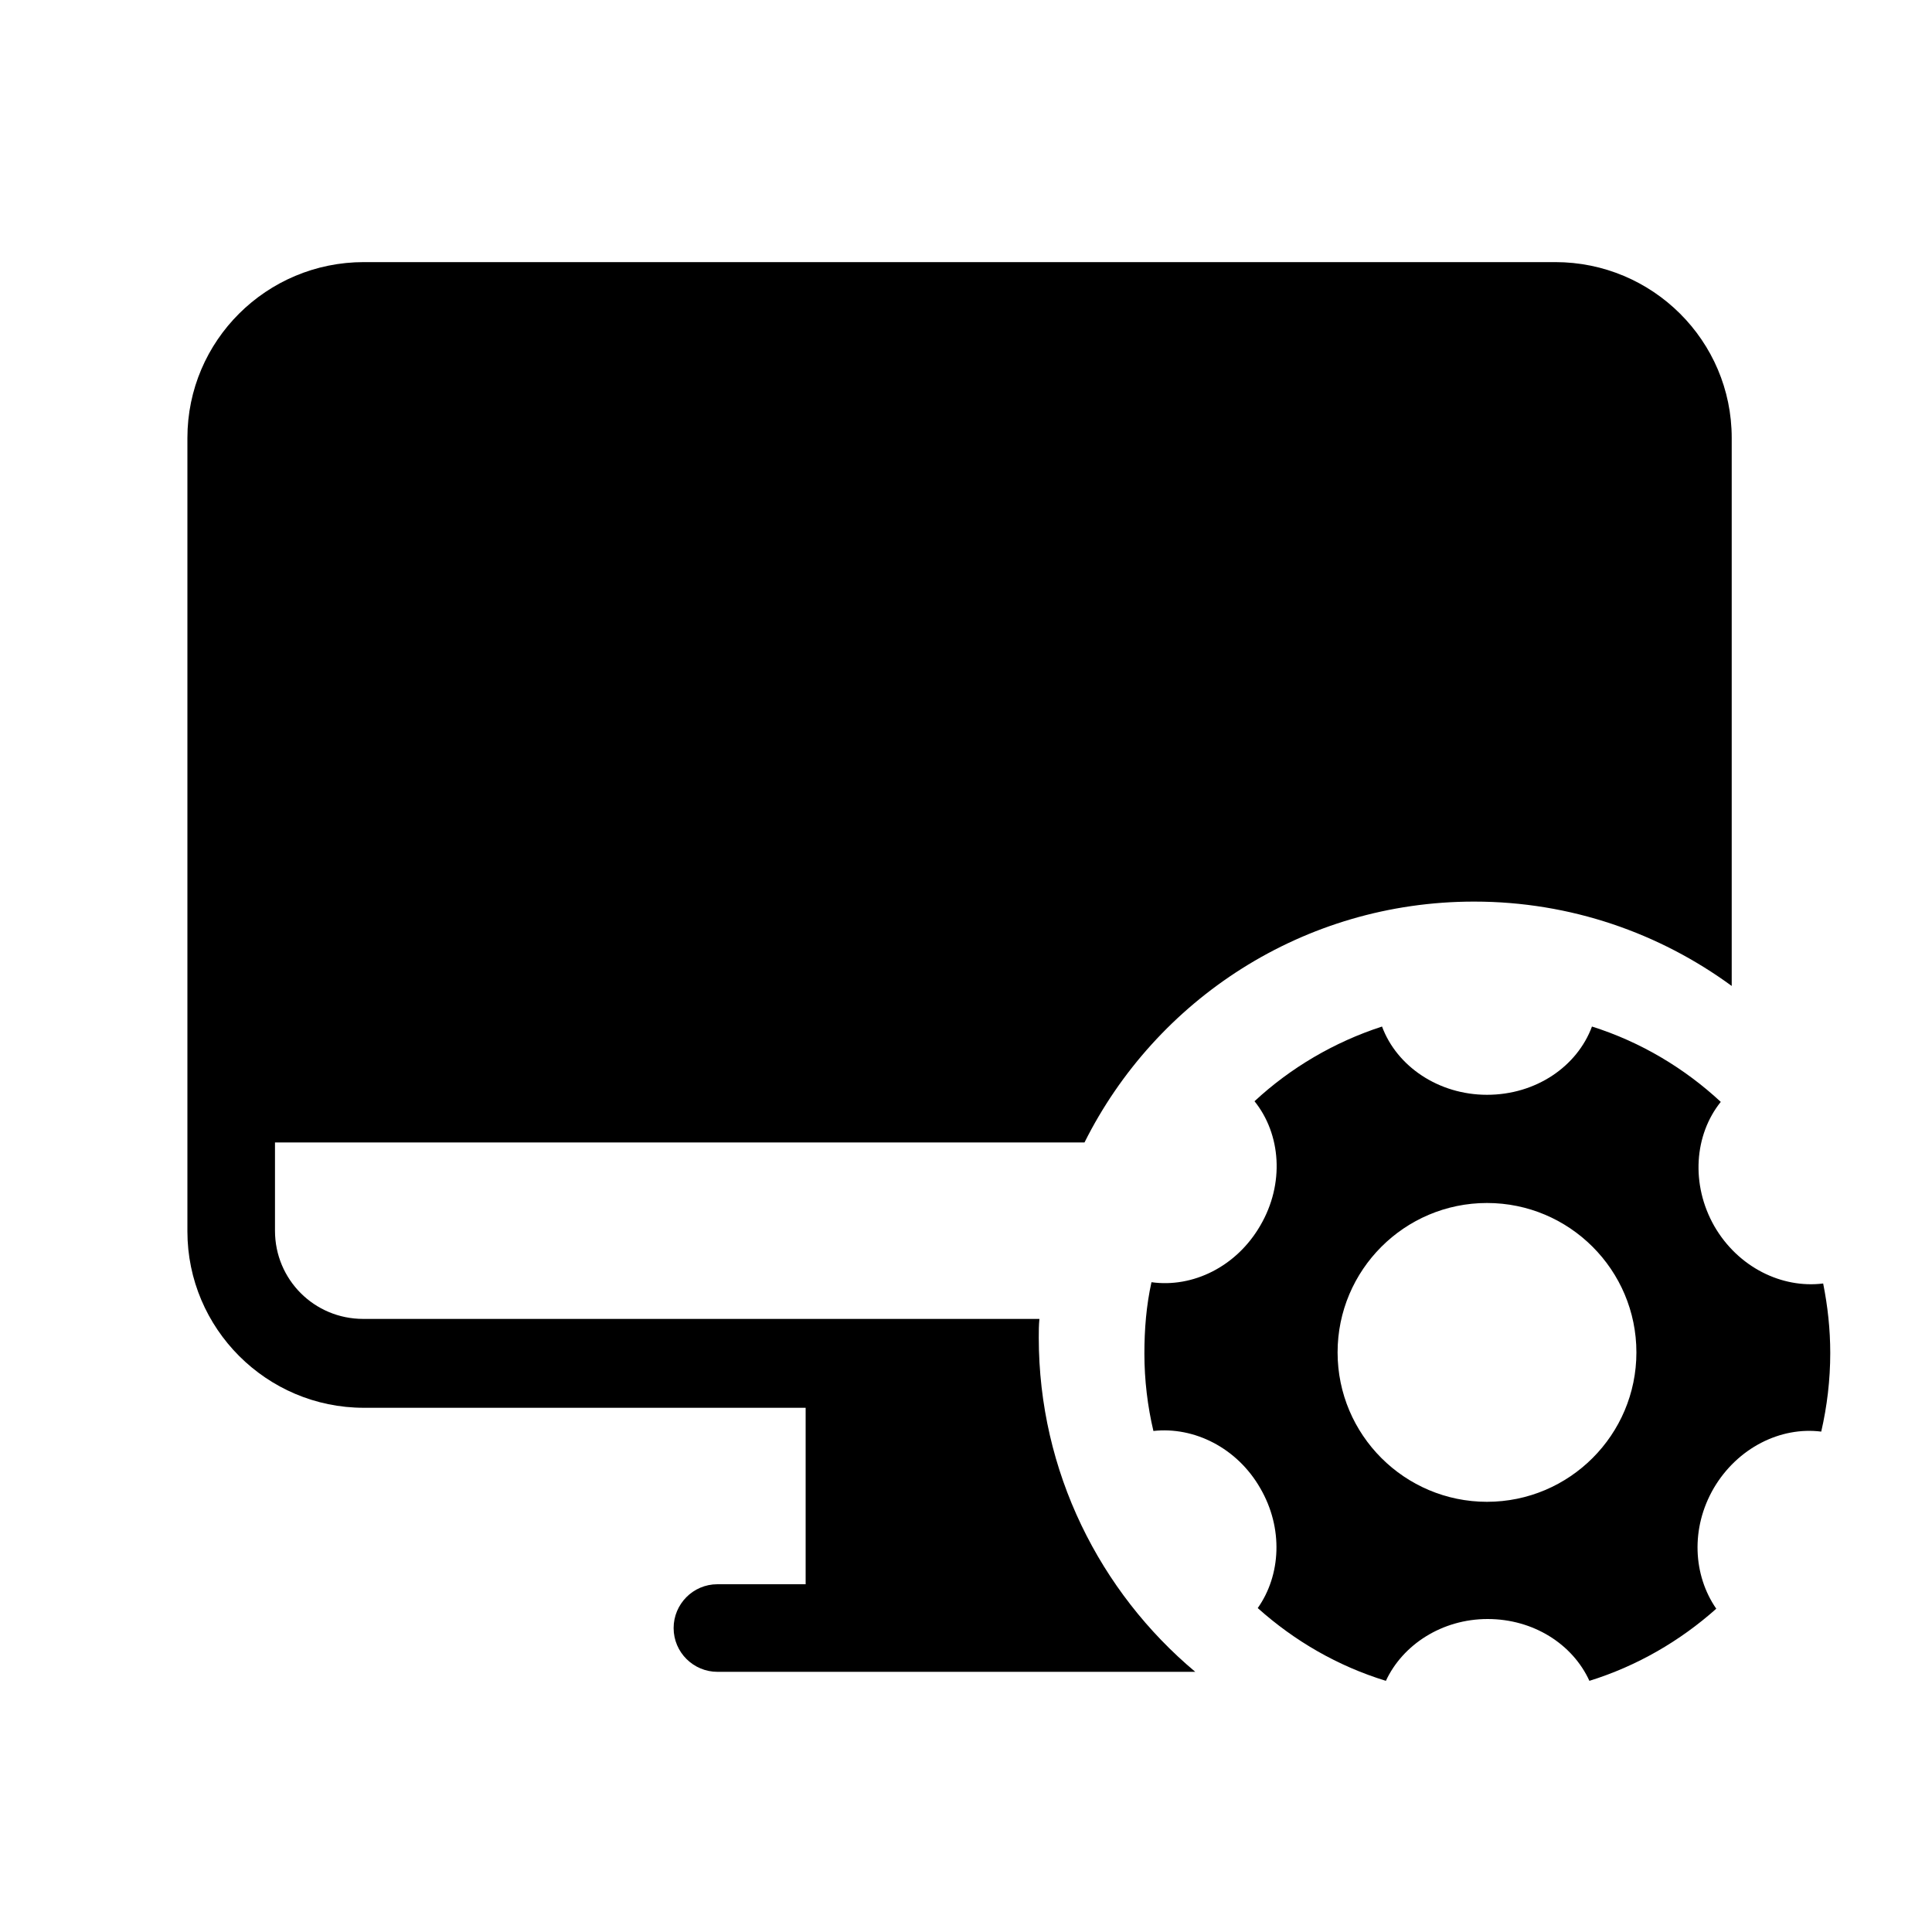 <?xml version="1.0" standalone="no"?><!DOCTYPE svg PUBLIC "-//W3C//DTD SVG 1.1//EN" "http://www.w3.org/Graphics/SVG/1.1/DTD/svg11.dtd"><svg t="1630647445361" class="icon" viewBox="0 0 1024 1024" version="1.1" xmlns="http://www.w3.org/2000/svg" p-id="15344" xmlns:xlink="http://www.w3.org/1999/xlink" width="128" height="128"><defs><style type="text/css"></style></defs><path d="M908.288 788.821c12.629-21.504 35.499-32.768 57.003-30.037 3.072-13.312 4.779-27.307 4.779-41.643 0-12.629-1.365-24.917-3.755-36.864-21.845 2.731-45.056-8.533-57.685-30.379-12.629-22.187-10.581-48.469 3.413-65.877-19.115-17.749-42.325-31.744-68.267-39.936-7.851 21.163-29.696 36.181-55.637 36.181-25.6 0-47.787-15.019-55.637-36.181-25.259 8.192-48.469 21.845-67.584 39.595 13.995 17.408 16.043 43.691 3.072 65.877-12.629 21.845-35.84 33.109-57.685 30.037-2.731 12.288-3.755 24.917-3.755 37.888 0 13.995 1.707 27.989 4.779 40.96 21.504-2.389 44.373 8.875 56.661 30.379 12.288 21.163 10.923 46.08-1.365 63.488 19.456 17.408 42.325 30.72 67.925 38.571 8.875-19.115 29.696-32.768 53.931-32.768 24.235 0 45.056 13.312 53.931 32.768 25.259-7.851 48.128-21.163 67.243-38.229-12.288-17.749-13.653-42.667-1.365-63.829z m-120.149 7.168c-43.691 0-79.189-35.499-79.189-79.189 0-43.691 35.499-79.189 79.189-79.189 43.691 0 79.189 35.499 79.189 79.189 0 43.691-35.499 79.189-79.189 79.189z m0 0" p-id="15345"></path><path d="M550.571 708.949c0-3.413 0-6.485 0.341-9.899h-358.4c-25.941 0-46.763-20.821-46.763-46.763v-46.763h429.056c37.888-75.776 116.053-127.659 206.507-127.659 51.2 0 98.304 16.725 136.533 44.715V232.107c0-51.541-41.984-93.184-93.525-93.184h-631.467c-51.541 0-93.525 41.643-93.525 93.184v420.523c0 51.541 41.984 93.525 93.525 93.525h234.155V839.68h-46.763c-12.971 0-23.211 10.581-23.211 23.211 0 12.971 10.581 23.211 23.211 23.211h253.269c-50.517-42.325-82.944-106.155-82.944-177.152z" p-id="15346"></path></svg>